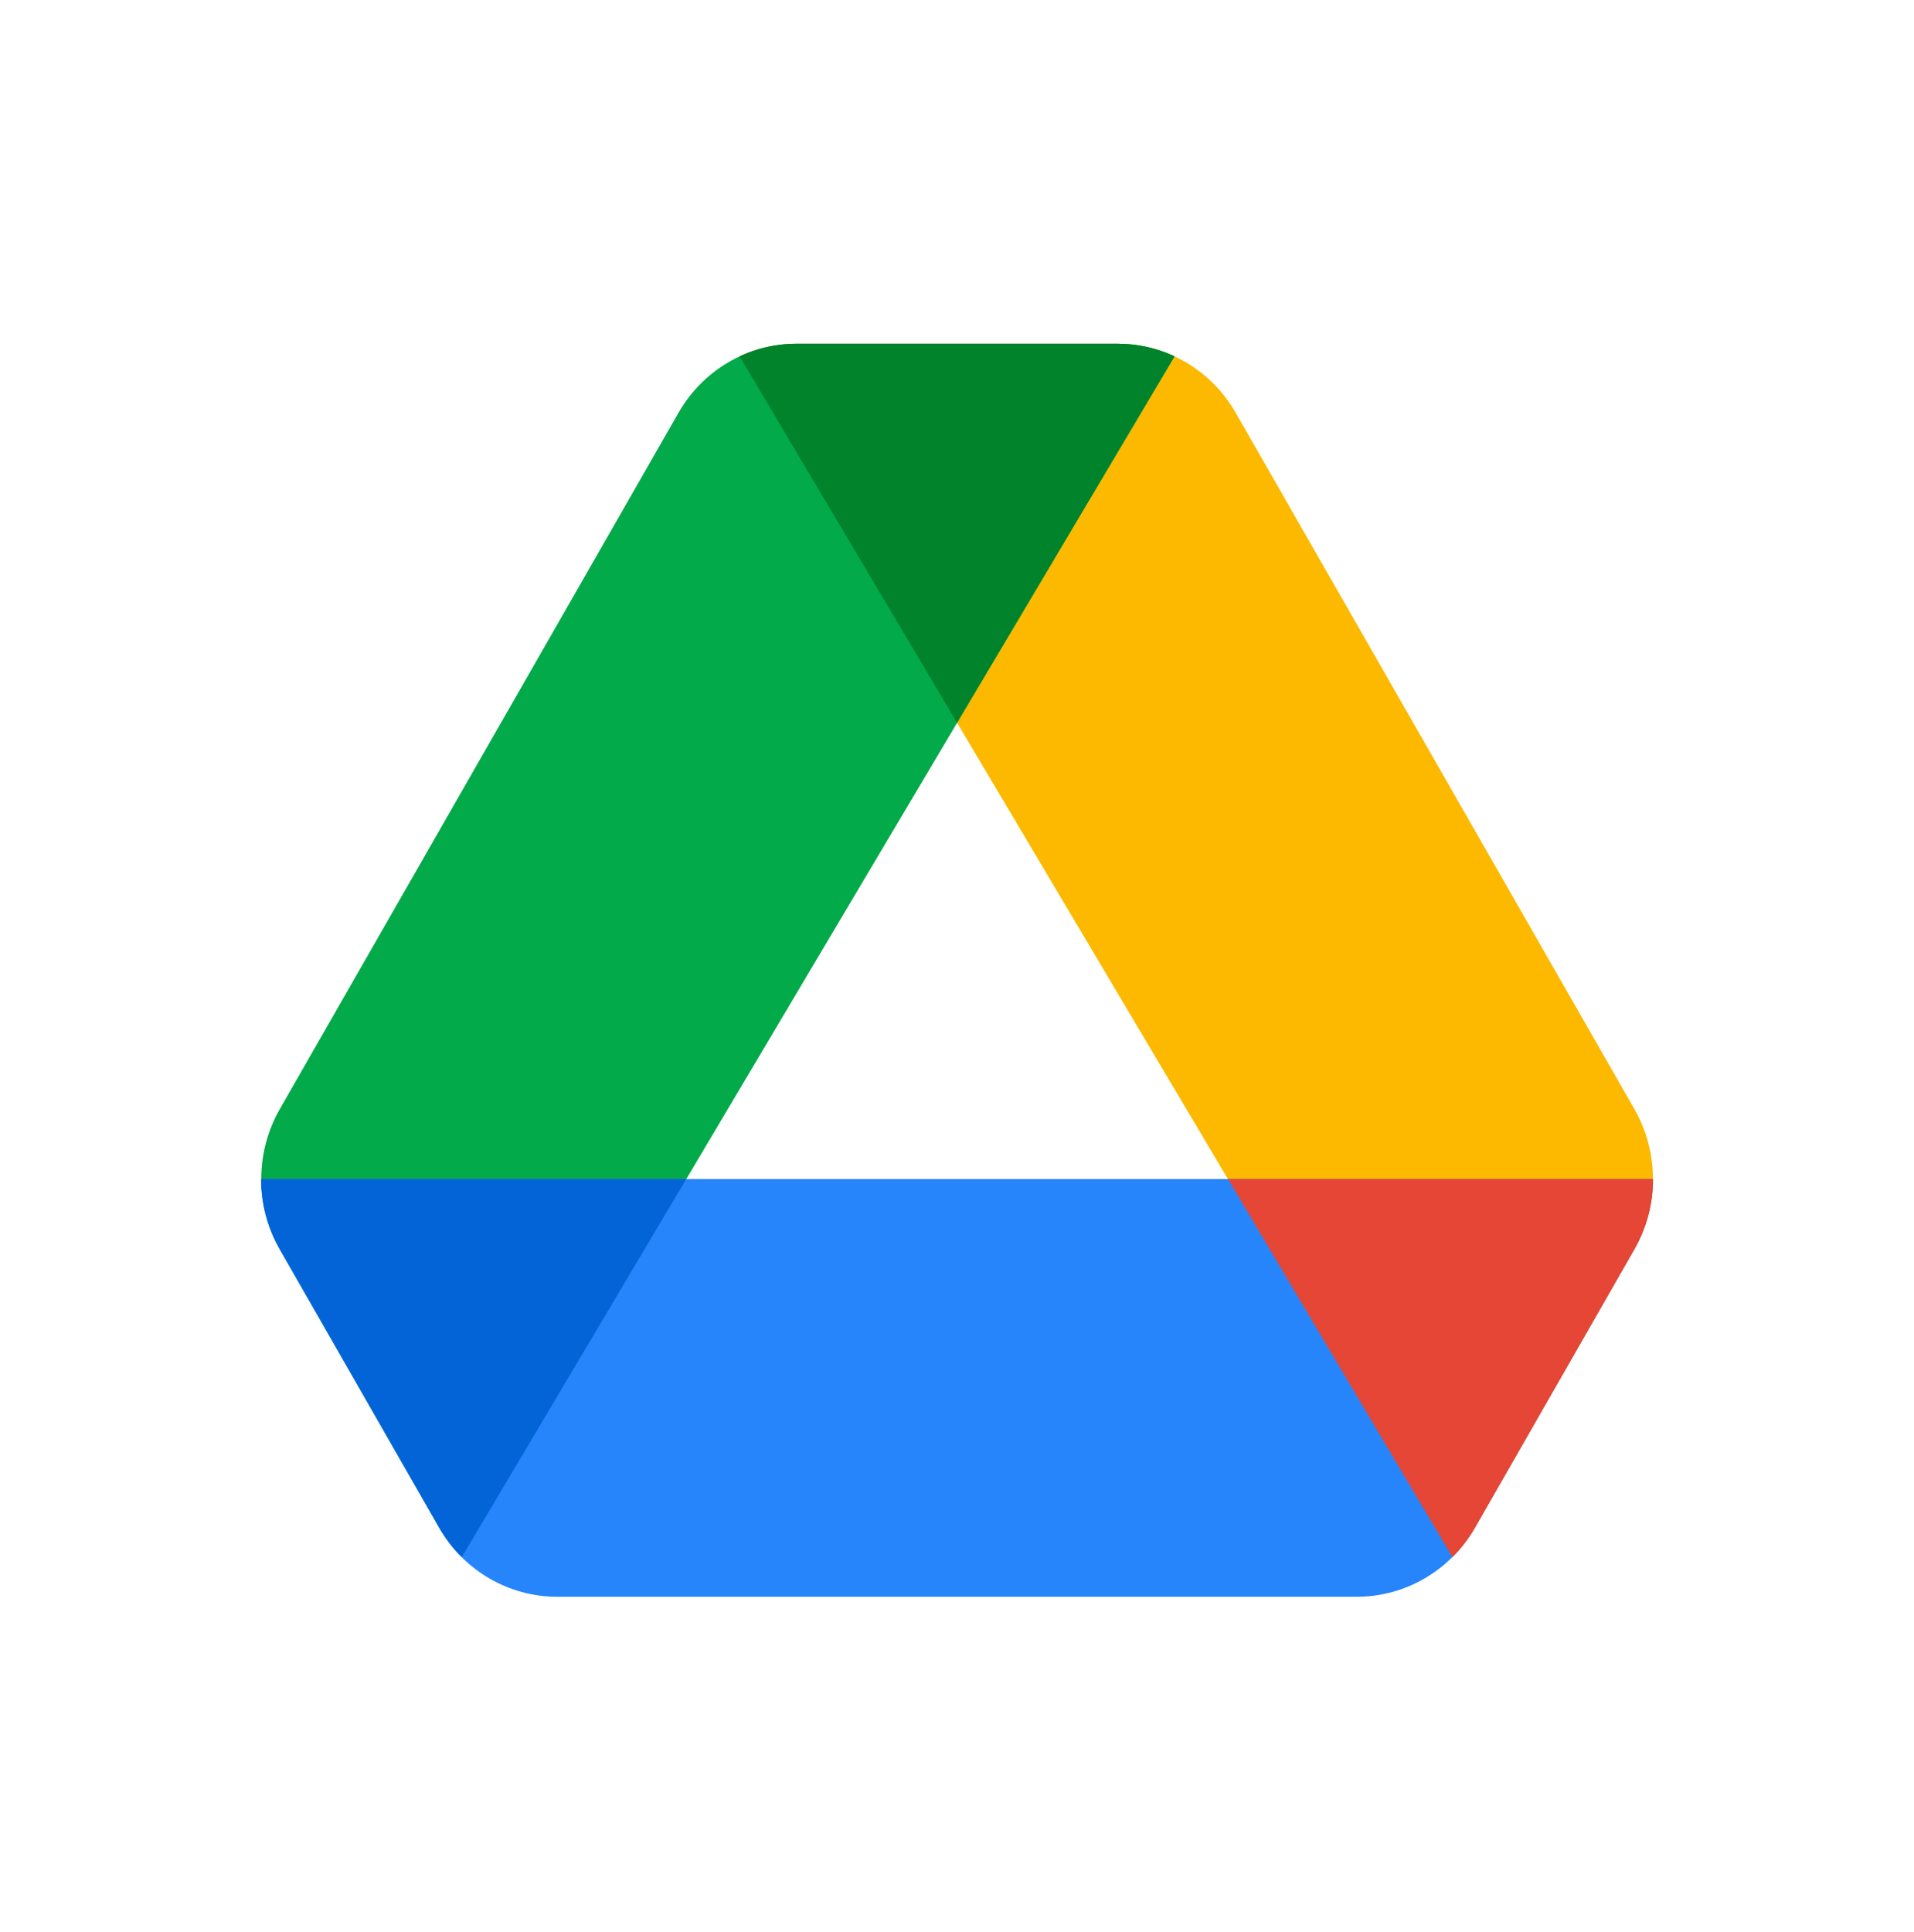 <svg width="110" height="111" viewBox="0 0 110 111" fill="none" xmlns="http://www.w3.org/2000/svg">
<path d="M83.468 89.475L42.504 20.472C43.511 20.004 44.62 19.75 45.765 19.75H64.234C67.027 19.75 69.611 21.261 71.018 23.719L93.928 63.72C95.355 66.211 95.355 69.291 93.928 71.782L84.764 87.783C84.404 88.412 83.966 88.979 83.468 89.475Z" fill="#FCB900"/>
<path d="M26.544 89.475L67.508 20.472C66.5 20.004 65.391 19.75 64.247 19.75H45.778C42.984 19.75 40.401 21.261 38.993 23.719L16.084 63.72C14.657 66.211 14.657 69.291 16.084 71.782L25.247 87.783C25.608 88.412 26.045 88.979 26.544 89.475Z" fill="#02AA49"/>
<path d="M42.504 20.476L55.003 41.53L67.501 20.476C66.491 20.005 65.379 19.75 64.231 19.75H45.774C44.626 19.75 43.514 20.005 42.504 20.476Z" fill="#01832C"/>
<path d="M94.998 67.748H15C15 69.141 15.357 70.534 16.07 71.779L25.234 87.78C26.642 90.237 29.225 91.749 32.019 91.749H77.979C80.773 91.749 83.356 90.237 84.764 87.78L93.928 71.779C94.641 70.534 94.998 69.141 94.998 67.748Z" fill="#2785FC"/>
<path d="M39.438 67.748L26.542 89.472C26.043 88.976 25.606 88.409 25.246 87.78L16.082 71.779C15.368 70.534 15.012 69.141 15.012 67.748H39.438Z" fill="#0364D7"/>
<path d="M70.578 67.748L83.475 89.472C83.973 88.976 84.41 88.409 84.771 87.78L93.934 71.779C94.648 70.534 95.004 69.141 95.004 67.748H70.578Z" fill="#E54635"/>
</svg>
